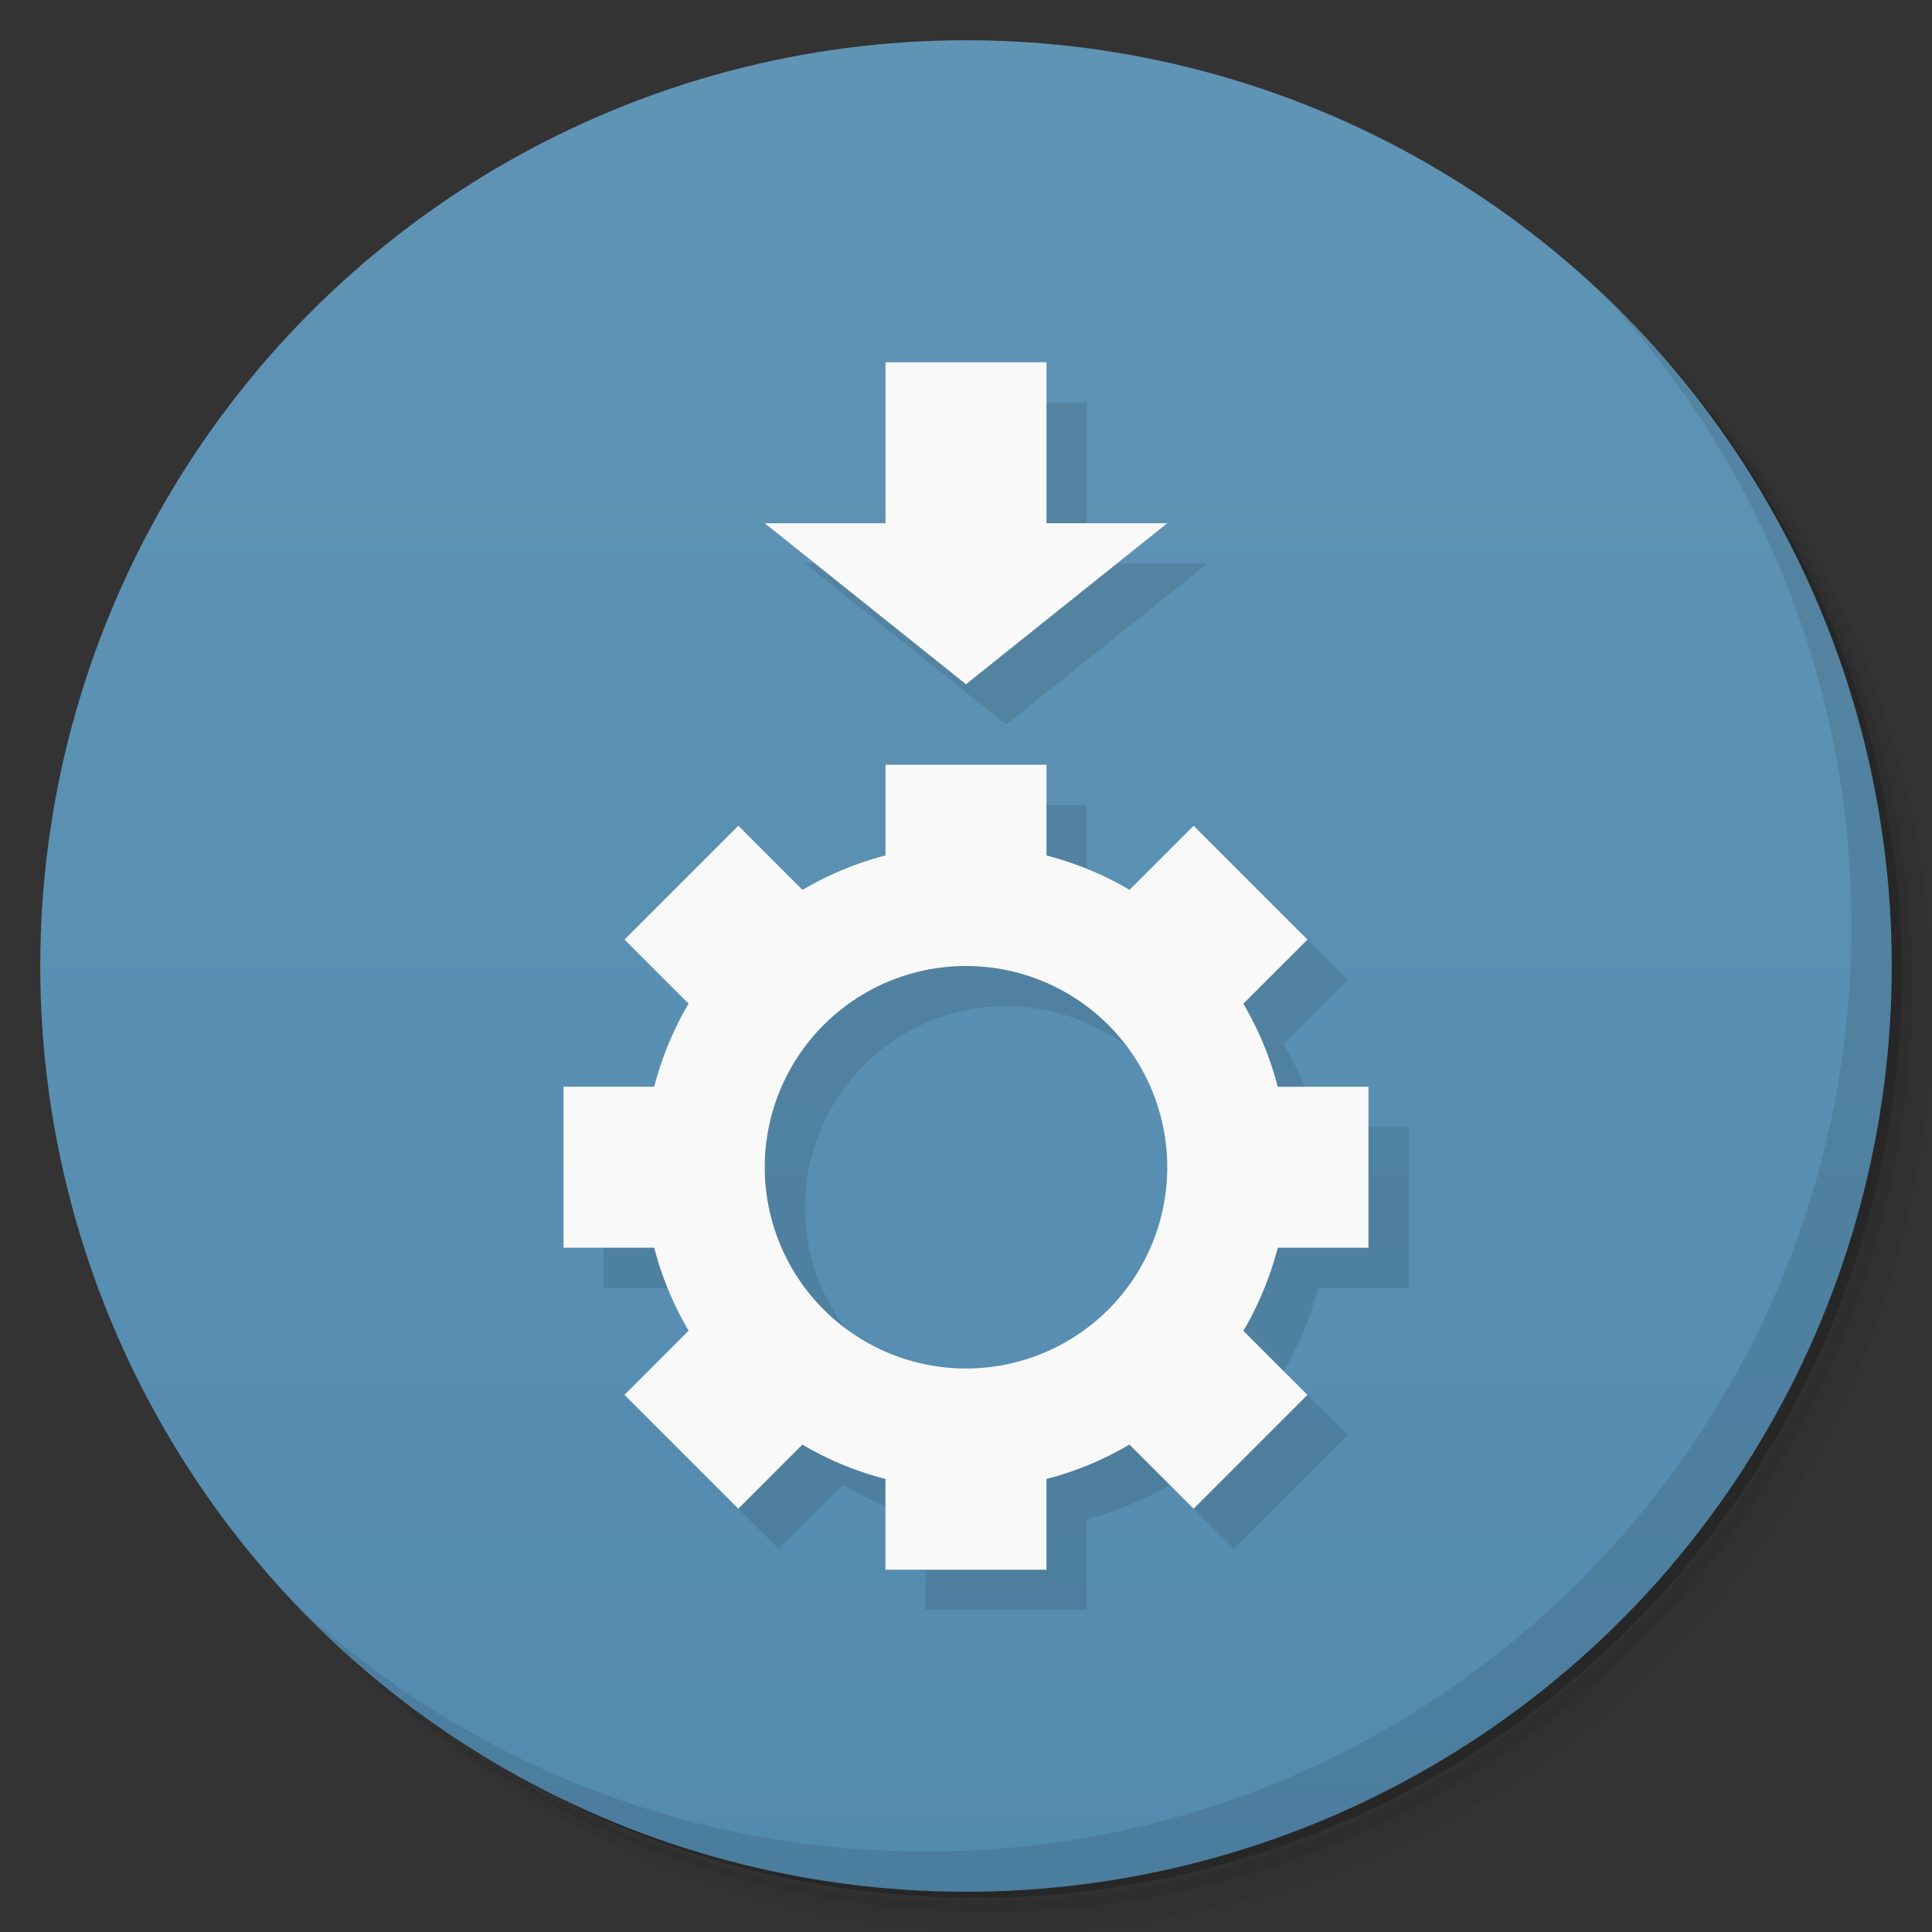 <svg version="1.1" viewBox="0 0 48 48" xmlns="http://www.w3.org/2000/svg">
 <rect x="0" y="0" width="48" height="48" fill="#333333" stroke="none"/>
 <defs>
  <linearGradient id="bg" x2="0" y1="1" y2="47" gradientUnits="userSpaceOnUse">
   <stop style="stop-color:#6094b5" offset="0"/>
   <stop style="stop-color:#538baf" offset="1"/>
  </linearGradient>
 </defs>
 <path d="m36.31 5c5.859 4.062 9.688 10.831 9.688 18.5 0 12.426-10.07 22.5-22.5 22.5-7.669 0-14.438-3.828-18.5-9.688 1.037 1.822 2.306 3.499 3.781 4.969 4.085 3.712 9.514 5.969 15.469 5.969 12.703 0 23-10.298 23-23 0-5.954-2.256-11.384-5.969-15.469-1.469-1.475-3.147-2.744-4.969-3.781zm4.969 3.781c3.854 4.113 6.219 9.637 6.219 15.719 0 12.703-10.297 23-23 23-6.081 0-11.606-2.364-15.719-6.219 4.16 4.144 9.883 6.719 16.219 6.719 12.703 0 23-10.298 23-23 0-6.335-2.575-12.06-6.719-16.219z" style="opacity:.05"/>
 <path d="m41.28 8.781c3.712 4.085 5.969 9.514 5.969 15.469 0 12.703-10.297 23-23 23-5.954 0-11.384-2.256-15.469-5.969 4.113 3.854 9.637 6.219 15.719 6.219 12.703 0 23-10.298 23-23 0-6.081-2.364-11.606-6.219-15.719z" style="opacity:.1"/>
 <path d="m31.25 2.375c8.615 3.154 14.75 11.417 14.75 21.13 0 12.426-10.07 22.5-22.5 22.5-9.708 0-17.971-6.135-21.12-14.75a23 23 0 0 0 44.875-7 23 23 0 0 0-16-21.875z" style="opacity:.2"/>
 <circle cx="24" cy="24" r="23" style="fill:url(#bg)"/>
 <path d="m40.03 7.531c3.712 4.084 5.969 9.514 5.969 15.469 0 12.703-10.297 23-23 23-5.954 0-11.384-2.256-15.469-5.969 4.178 4.291 10.01 6.969 16.469 6.969 12.703 0 23-10.298 23-23 0-6.462-2.677-12.291-6.969-16.469z" style="opacity:.1"/>
 <path d="m23 10v4h-3l5 4 5-4h-3v-4zm0 10v2.254l-5.746 5.746h-2.254v4h2.254c0.187 0.724 0.475 1.418 0.855 2.062l-1.594 1.594 2.828 2.828 1.592-1.592c0.645 0.38 1.34 0.667 2.064 0.854v2.254h4v-2.254c0.724-0.187 1.418-0.475 2.062-0.855l1.594 1.594 2.828-2.828-1.592-1.592c0.38-0.645 0.667-1.34 0.854-2.064h2.254v-4h-2.254c-0.187-0.724-0.475-1.418-0.855-2.062l1.594-1.594-2.828-2.828-1.592 1.592c-0.645-0.38-1.34-0.667-2.064-0.854v-2.254zm2 5c2.761 0 5 2.239 5 5s-2.239 5-5 5-5-2.239-5-5 2.239-5 5-5z" style="fill-opacity:1;opacity:.1;stroke-linecap:round;stroke-linejoin:round;stroke-width:4"/>
 <path d="m22 9v4h-3l5 4 5-4h-3v-4h-4zm0 10v2.254c-0.724 0.187-1.418 0.475-2.062 0.855l-1.594-1.594-2.828 2.828 1.592 1.592c-0.38 0.645-0.667 1.34-0.854 2.064h-2.254v4h2.254c0.187 0.724 0.475 1.418 0.855 2.062l-1.594 1.594 2.828 2.828 1.592-1.592c0.645 0.38 1.34 0.667 2.064 0.854v2.254h4v-2.254c0.724-0.187 1.418-0.475 2.062-0.855l1.594 1.594 2.828-2.828-1.592-1.592c0.38-0.645 0.667-1.34 0.854-2.064h2.254v-4h-2.254c-0.187-0.724-0.475-1.418-0.855-2.062l1.594-1.594-2.828-2.828-1.592 1.592c-0.645-0.38-1.34-0.667-2.064-0.854v-2.254h-4zm2 5a5 5 0 0 1 5 5 5 5 0 0 1-5 5 5 5 0 0 1-5-5 5 5 0 0 1 5-5z" style="fill-opacity:1;fill:#f9f9f9;stroke-linecap:round;stroke-linejoin:round;stroke-width:4"/>
</svg>

